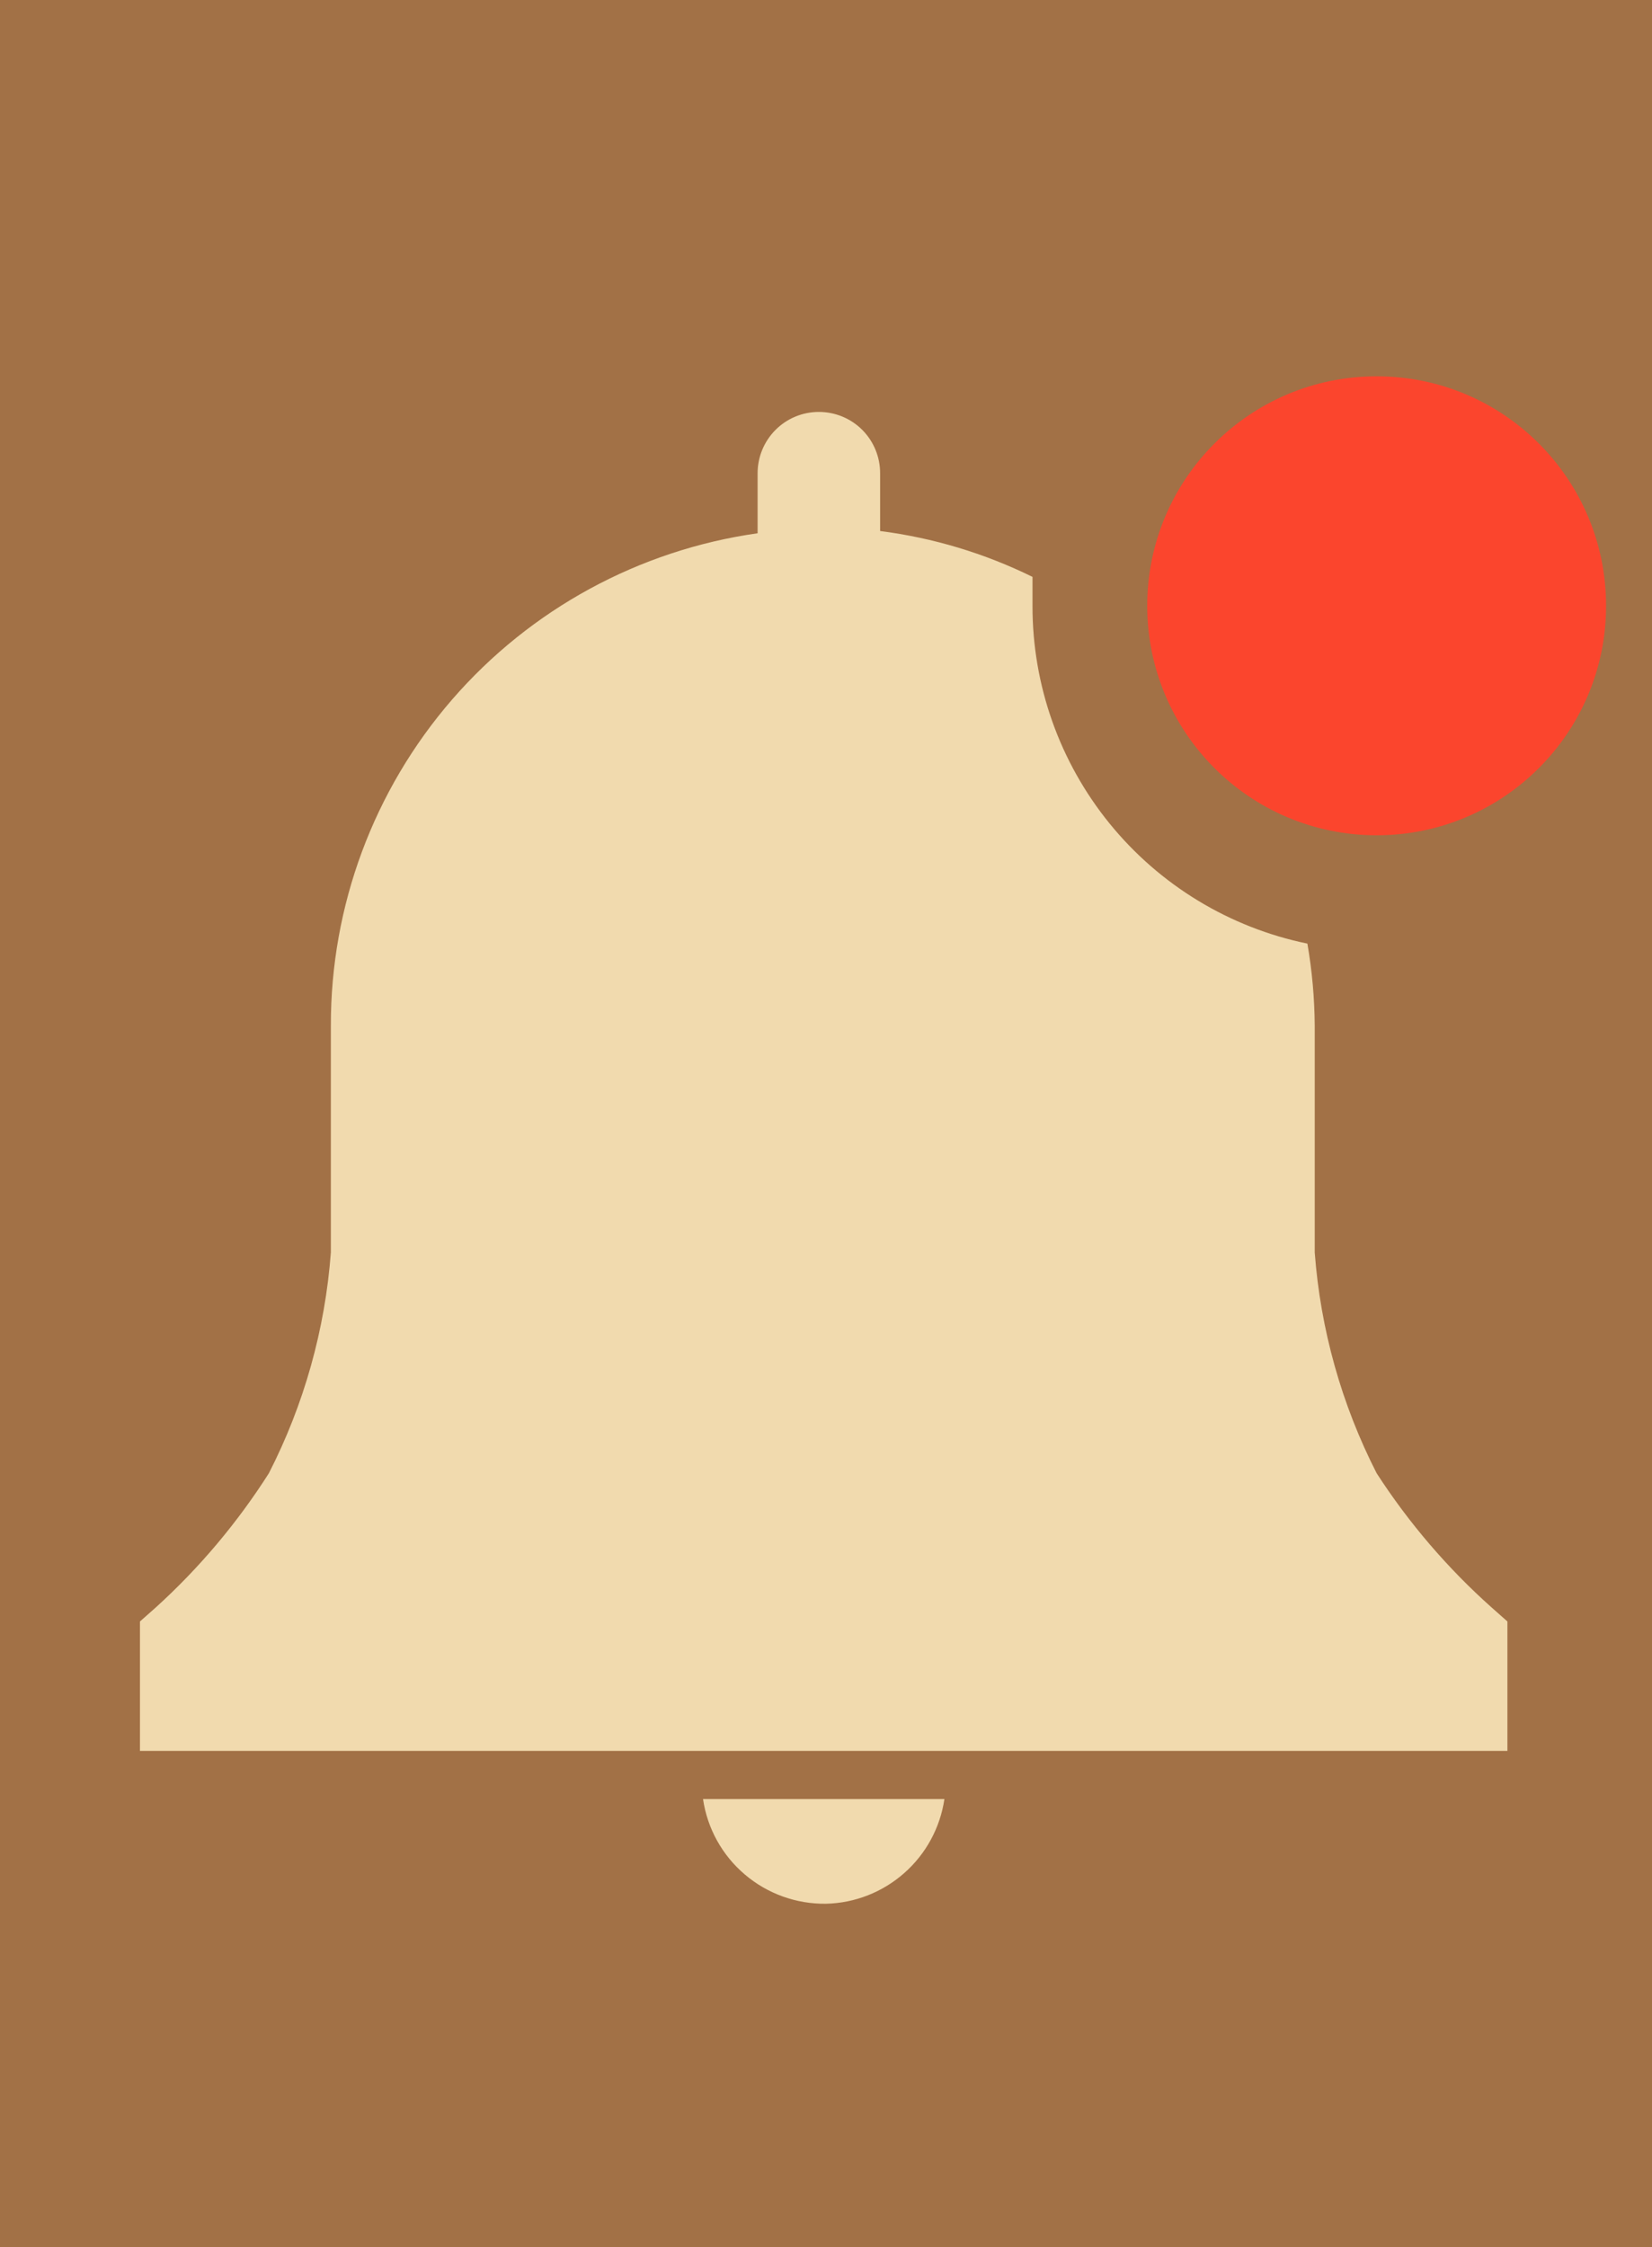 <svg width="25" height="34" viewBox="0 0 25 34" fill="none" xmlns="http://www.w3.org/2000/svg">
<rect width="25" height="34" fill="#A27146"/>
<path d="M12.5 28.806C12.938 28.796 13.357 28.631 13.685 28.341C14.013 28.052 14.228 27.655 14.292 27.222H10.639C10.704 27.667 10.929 28.073 11.272 28.364C11.614 28.655 12.051 28.812 12.5 28.806Z" fill="#F1DAAE"/>
<path d="M22.812 24.535L22.576 24.326C21.907 23.73 21.32 23.045 20.833 22.292C20.302 21.252 19.983 20.116 19.896 18.951V15.521C19.893 15.104 19.856 14.688 19.785 14.278C18.608 14.036 17.552 13.395 16.794 12.464C16.036 11.532 15.623 10.368 15.625 9.167V8.729C14.9 8.372 14.121 8.138 13.319 8.035V7.16C13.319 6.914 13.222 6.678 13.048 6.504C12.874 6.33 12.638 6.233 12.392 6.233C12.146 6.233 11.911 6.33 11.737 6.504C11.563 6.678 11.465 6.914 11.465 7.16V8.069C9.671 8.323 8.028 9.217 6.841 10.586C5.654 11.956 5.003 13.709 5.007 15.521V18.951C4.92 20.116 4.601 21.252 4.069 22.292C3.591 23.043 3.014 23.728 2.354 24.326L2.118 24.535V26.493H22.812V24.535Z" fill="#F1DAAE"/>
<path d="M20.833 12.639C22.751 12.639 24.305 11.084 24.305 9.167C24.305 7.249 22.751 5.694 20.833 5.694C18.916 5.694 17.361 7.249 17.361 9.167C17.361 11.084 18.916 12.639 20.833 12.639Z" fill="#FB452D"/>
</svg>
